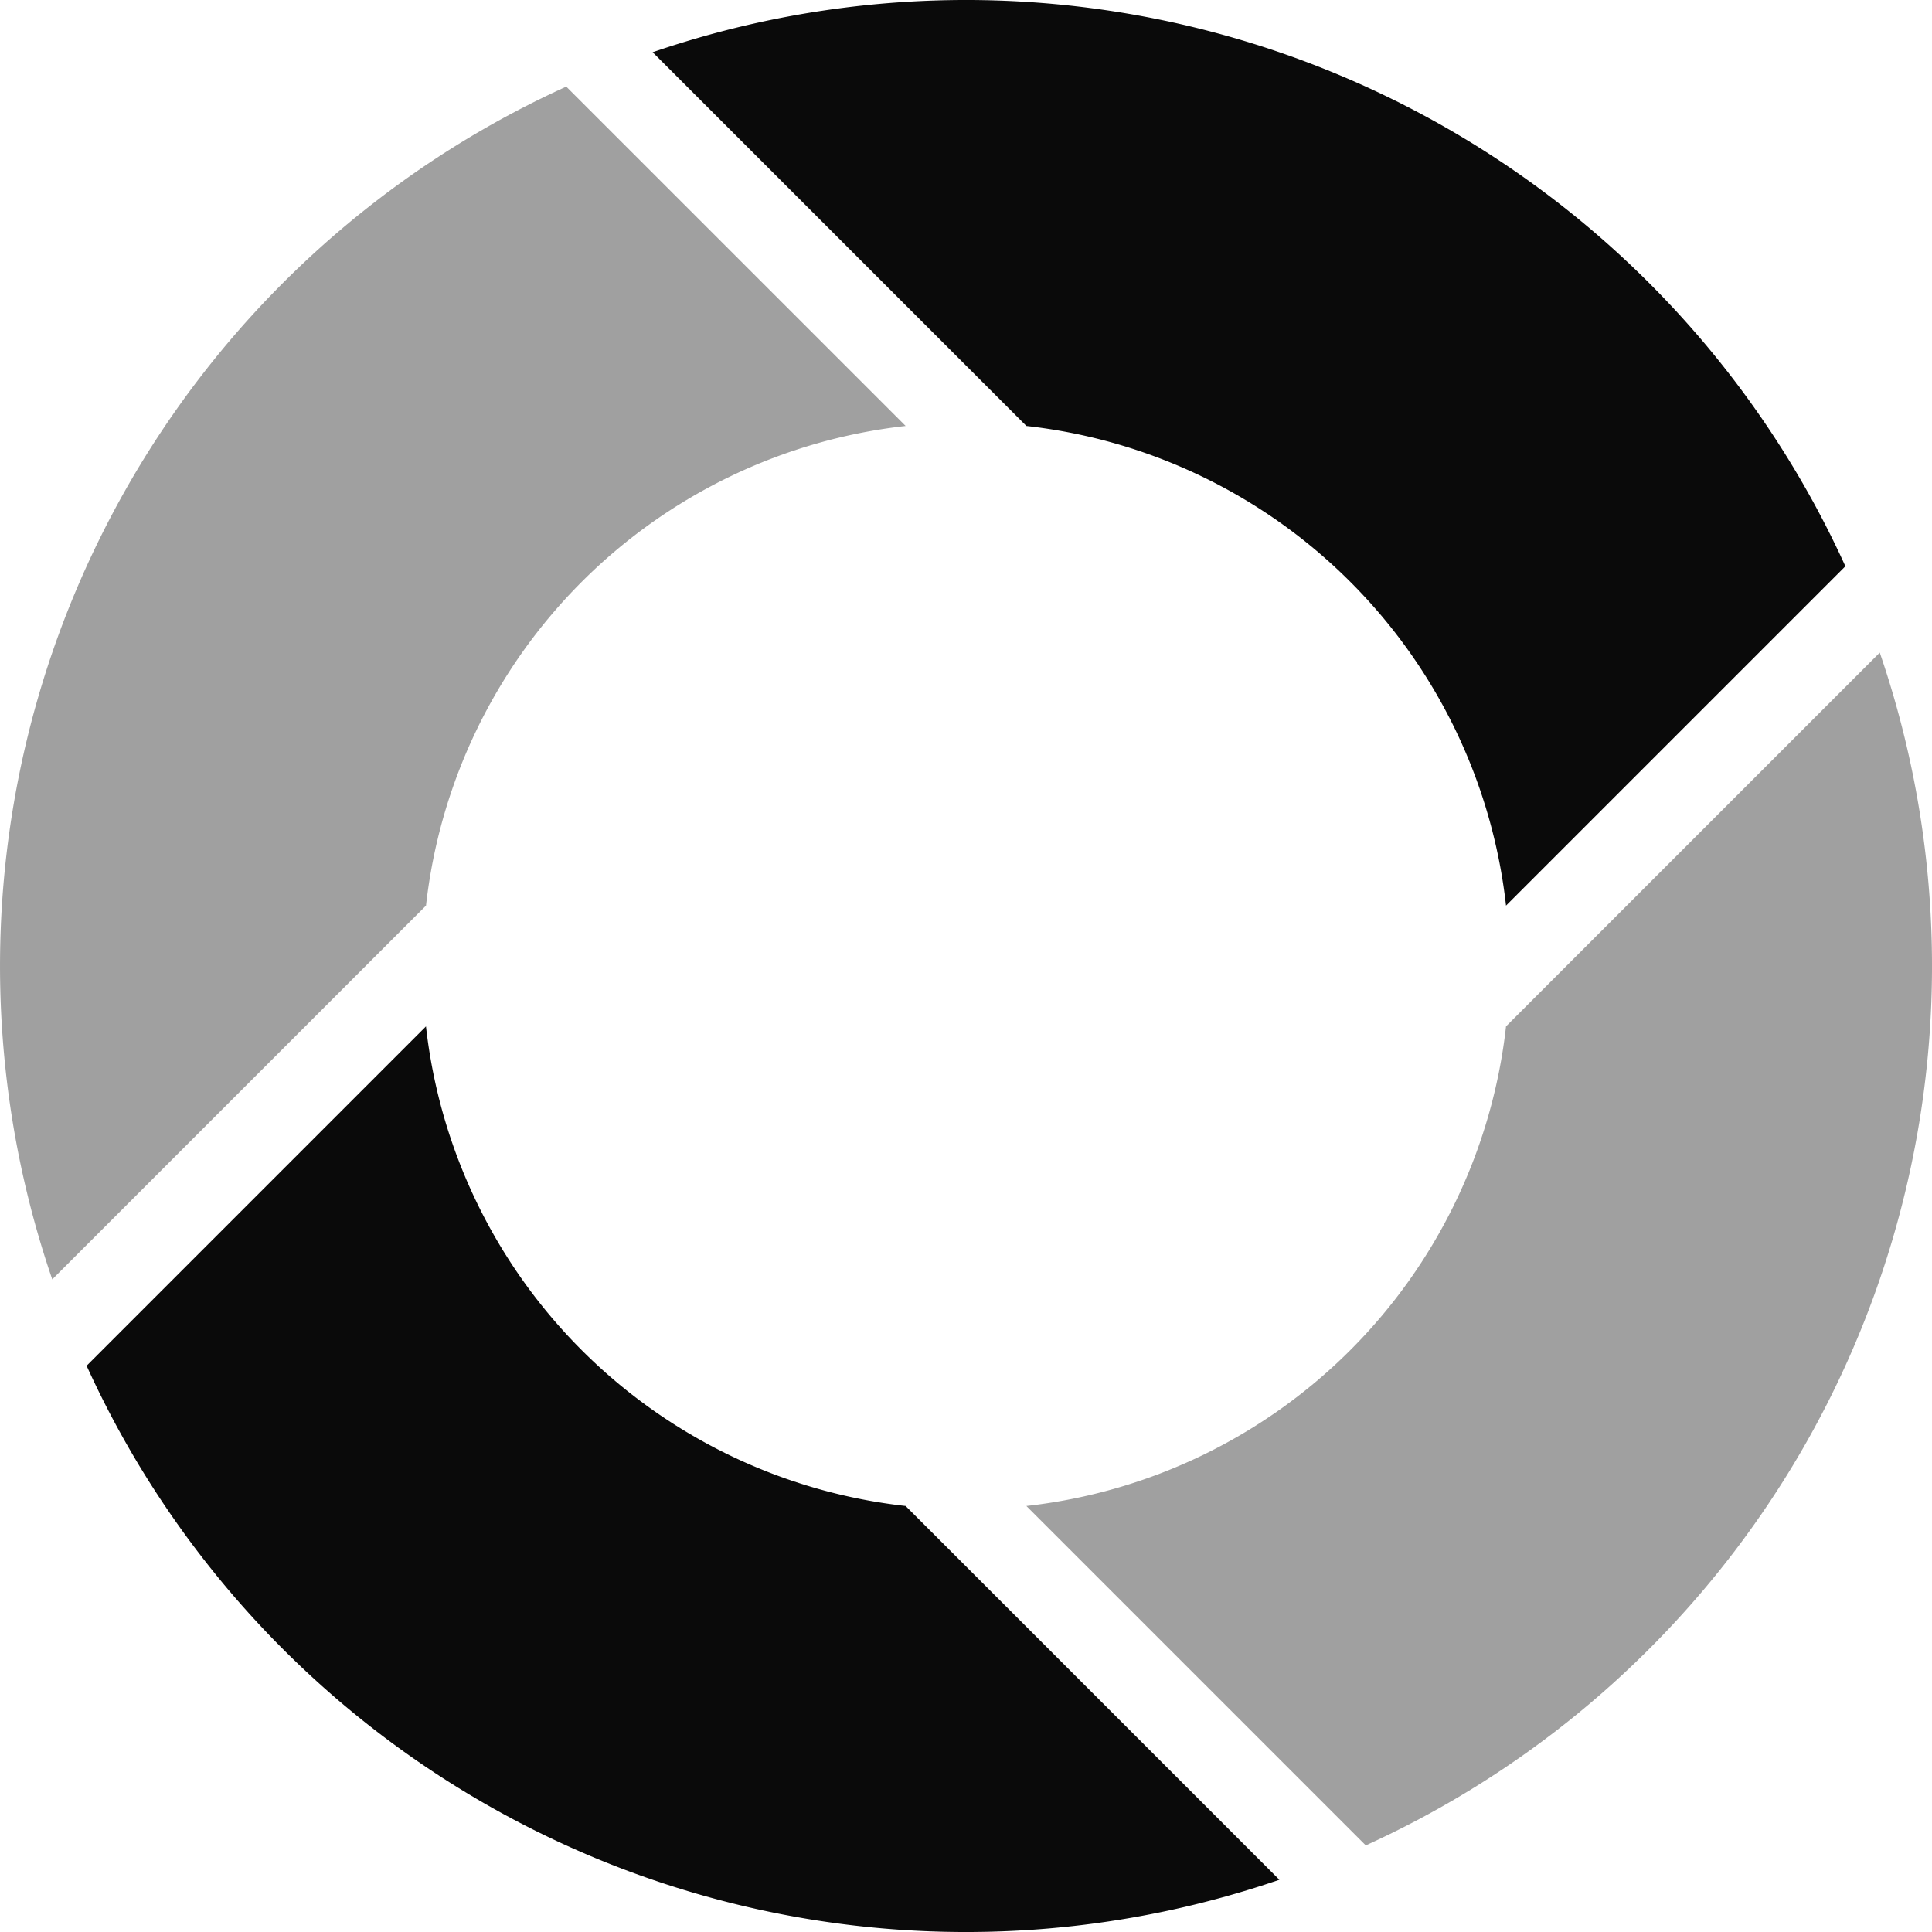 <?xml version="1.0" encoding="UTF-8" standalone="no"?>
<svg
   width="64"
   height="64"
   viewBox="28 -62 64 64"
   version="1.1"
   style="fill:none;stroke-linecap:round;stroke-linejoin:round"
   id="svg20"
   sodipodi:docname="spinner-64-01.svg"
   inkscape:export-filename="spinner-64-01.png"
   inkscape:export-xdpi="96"
   inkscape:export-ydpi="96"
   inkscape:version="1.3.2 (091e20ef0f, 2023-11-25)"
   xmlns:inkscape="http://www.inkscape.org/namespaces/inkscape"
   xmlns:sodipodi="http://sodipodi.sourceforge.net/DTD/sodipodi-0.dtd"
   xmlns="http://www.w3.org/2000/svg"
   xmlns:svg="http://www.w3.org/2000/svg"
   xmlns:rdf="http://www.w3.org/1999/02/22-rdf-syntax-ns#"
   xmlns:cc="http://creativecommons.org/ns#"
   xmlns:dc="http://purl.org/dc/elements/1.1/">
  <defs
     id="defs20" />
  <sodipodi:namedview
     id="namedview20"
     pagecolor="#ffffff"
     bordercolor="#cccccc"
     borderopacity="1"
     inkscape:showpageshadow="0"
     inkscape:pageopacity="1"
     inkscape:pagecheckerboard="0"
     inkscape:deskcolor="#d1d1d1"
     inkscape:document-units="px"
     inkscape:zoom="13.765586"
     inkscape:cx="31.963768"
     inkscape:cy="32.000091"
     inkscape:window-width="1920"
     inkscape:window-height="1056"
     inkscape:window-x="0"
     inkscape:window-y="24"
     inkscape:window-maximized="1"
     inkscape:current-layer="svg20" />
  <path
     d="M 42.111,-28 30.869,-16.757 A 32,32 0 0 0 70.381,0.27 L 58,-12.112 A 18,18 0 0 1 42.111,-28 Z"
     style="fill:#0a0a0a;fill-opacity:1;stroke:none"
     id="path24" />
  <path
     d="m 90.27,-40.381 -12.381,12.381 A 18,18 0 0 1 62,-12.112 L 73.243,-0.869 A 32,32 0 0 0 90.27,-40.381 Z"
     style="fill:#a0a0a0;fill-opacity:1;stroke:none"
     id="path23" />
  <path
     d="m 46.758,-59.131 a 32,32 0 0 0 -17.027,39.512 l 12.381,-12.381 a 18,18 0 0 1 15.889,-15.889 z"
     style="fill:#a0a0a0;fill-opacity:1;stroke:none"
     id="path22" />
  <path
     d="m 58.865,-61.98 a 32,32 0 0 0 -9.245,1.71 l 12.381,12.381 a 18,18 0 0 1 15.888,15.889 L 89.131,-43.242 A 32,32 0 0 0 58.865,-61.98 Z"
     style="fill:#0a0a0a;fill-opacity:1;stroke:none;stroke-width:0.25"
     id="path21" />
</svg>
